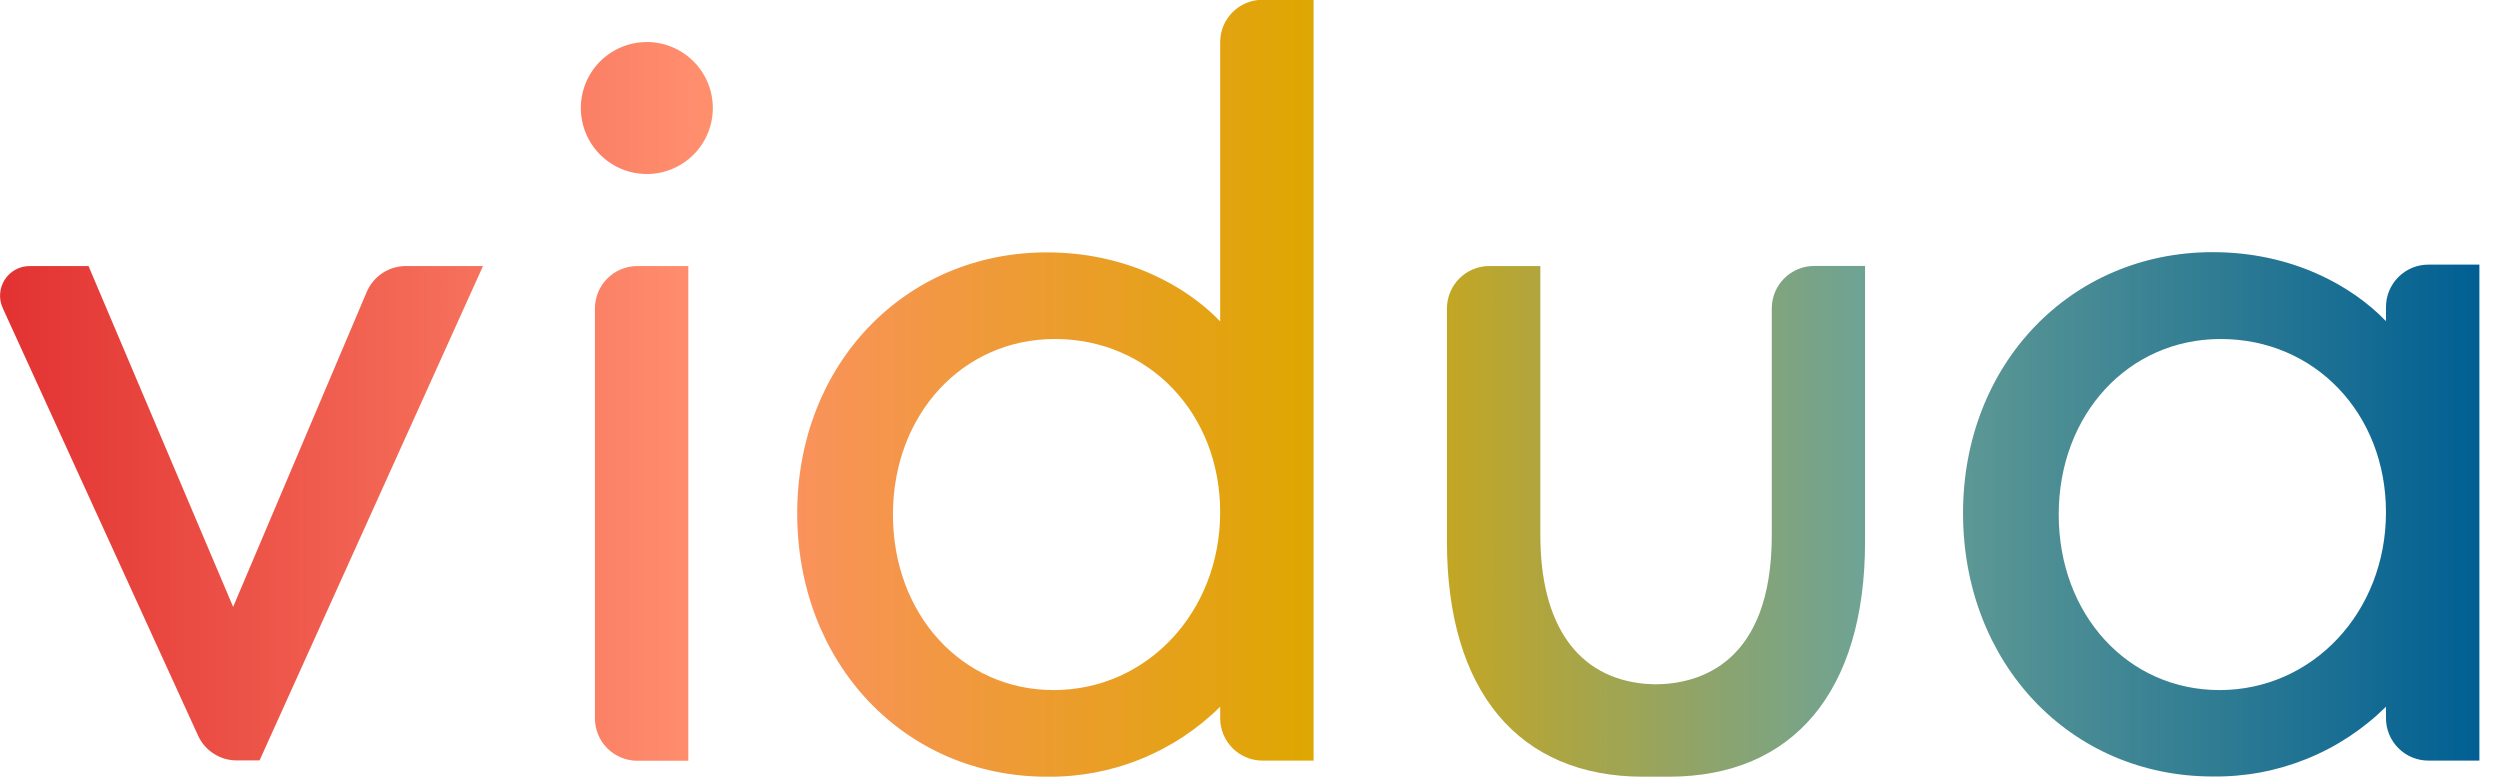 <svg width="103" height="32" viewBox="0 0 103 32" fill="none" xmlns="http://www.w3.org/2000/svg">
<g clip-path="url(#clip0)">
<path d="M26.258 31.343H28.359V10.961H26.258C25.794 10.961 25.35 11.145 25.022 11.473C24.695 11.801 24.511 12.245 24.511 12.709V29.596C24.511 30.059 24.695 30.504 25.022 30.832C25.35 31.159 25.794 31.343 26.258 31.343Z" fill="url(#paint0_linear)"/>
<path d="M26.65 1.731C26.112 1.731 25.586 1.89 25.139 2.189C24.692 2.488 24.343 2.913 24.137 3.409C23.931 3.906 23.877 4.453 23.982 4.981C24.087 5.508 24.346 5.993 24.727 6.373C25.107 6.754 25.591 7.013 26.119 7.118C26.647 7.223 27.194 7.169 27.69 6.963C28.187 6.757 28.612 6.408 28.911 5.961C29.21 5.514 29.369 4.988 29.369 4.45C29.369 3.729 29.082 3.038 28.572 2.528C28.062 2.018 27.371 1.731 26.65 1.731Z" fill="url(#paint1_linear)"/>
<path d="M50.271 21.105C50.271 25.214 47.259 28.431 43.412 28.431C39.636 28.431 36.789 25.322 36.789 21.2C36.789 17.078 39.655 13.967 43.459 13.967C47.341 13.967 50.271 17.036 50.271 21.105ZM50.271 13.24C48.87 11.783 46.399 10.398 43.13 10.398C37.268 10.398 32.845 15.021 32.845 21.151C32.845 27.336 37.268 32 43.13 32C44.452 32.018 45.765 31.772 46.99 31.277C48.216 30.782 49.331 30.048 50.271 29.117V29.59C50.271 30.053 50.455 30.498 50.782 30.825C51.11 31.153 51.554 31.337 52.018 31.337H54.119V-0.01H52.018C51.554 -0.01 51.11 0.174 50.782 0.501C50.455 0.829 50.271 1.273 50.271 1.737V13.24Z" fill="url(#paint2_linear)"/>
<path d="M98.302 21.105C98.302 25.214 95.288 28.431 91.444 28.431C87.667 28.431 84.819 25.322 84.819 21.2C84.819 17.078 87.686 13.967 91.49 13.967C95.373 13.967 98.302 17.036 98.302 21.105ZM98.302 12.649V13.232C96.902 11.774 94.43 10.389 91.162 10.389C85.299 10.389 80.877 15.013 80.877 21.143C80.877 27.328 85.299 31.991 91.162 31.991C92.484 32.01 93.795 31.766 95.021 31.272C96.247 30.779 97.362 30.046 98.302 29.117V29.59C98.302 30.053 98.486 30.497 98.814 30.825C99.142 31.153 99.586 31.337 100.05 31.337H102.151V10.902H100.05C99.586 10.902 99.142 11.086 98.814 11.414C98.486 11.741 98.302 12.186 98.302 12.649Z" fill="url(#paint3_linear)"/>
<path d="M72.998 22.039C72.998 27.366 69.988 28.181 68.202 28.194L67.779 28.173C64.996 27.923 63.462 25.747 63.462 22.043V10.961H61.361C60.898 10.961 60.453 11.145 60.125 11.473C59.798 11.801 59.614 12.245 59.614 12.709V22.323C59.614 28.465 62.56 32 67.696 32H68.755C73.894 32 76.84 28.471 76.84 22.323V10.957H74.745C74.282 10.957 73.837 11.141 73.51 11.469C73.182 11.796 72.998 12.241 72.998 12.704V22.039Z" fill="url(#paint4_linear)"/>
<path d="M19.899 10.961H16.722C16.38 10.961 16.045 11.061 15.759 11.249C15.473 11.438 15.248 11.706 15.113 12.02L9.605 25.004L3.647 10.961H1.224C1.019 10.961 0.818 11.012 0.638 11.11C0.458 11.209 0.306 11.35 0.195 11.523C0.085 11.695 0.019 11.892 0.005 12.096C-0.01 12.301 0.027 12.505 0.112 12.691L8.161 30.308C8.3 30.612 8.524 30.87 8.805 31.052C9.087 31.233 9.415 31.329 9.749 31.329H10.694L19.899 10.961Z" fill="url(#paint5_linear)"/>
</g>
<defs>
<linearGradient id="paint0_linear" x1="4.2625e-05" y1="16" x2="102.151" y2="16" gradientUnits="userSpaceOnUse">
<stop stop-color="#E23232"/>
<stop offset="0.28" stop-color="#FF8E6E"/>
<stop offset="0.53" stop-color="#DEA700"/>
<stop offset="0.75" stop-color="#6FA394"/>
<stop offset="1" stop-color="#005F93"/>
</linearGradient>
<linearGradient id="paint1_linear" x1="-7.77725e-05" y1="16" x2="102.151" y2="16" gradientUnits="userSpaceOnUse">
<stop stop-color="#E23232"/>
<stop offset="0.28" stop-color="#FF8E6E"/>
<stop offset="0.53" stop-color="#DEA700"/>
<stop offset="0.75" stop-color="#6FA394"/>
<stop offset="1" stop-color="#005F93"/>
</linearGradient>
<linearGradient id="paint2_linear" x1="-1.0343e-06" y1="16" x2="102.151" y2="16" gradientUnits="userSpaceOnUse">
<stop stop-color="#E23232"/>
<stop offset="0.28" stop-color="#FF8E6E"/>
<stop offset="0.53" stop-color="#DEA700"/>
<stop offset="0.75" stop-color="#6FA394"/>
<stop offset="1" stop-color="#005F93"/>
</linearGradient>
<linearGradient id="paint3_linear" x1="4.0116e-05" y1="16" x2="102.151" y2="16" gradientUnits="userSpaceOnUse">
<stop stop-color="#E23232"/>
<stop offset="0.28" stop-color="#FF8E6E"/>
<stop offset="0.53" stop-color="#DEA700"/>
<stop offset="0.75" stop-color="#6FA394"/>
<stop offset="1" stop-color="#005F93"/>
</linearGradient>
<linearGradient id="paint4_linear" x1="7.99414e-05" y1="16" x2="102.151" y2="16" gradientUnits="userSpaceOnUse">
<stop stop-color="#E23232"/>
<stop offset="0.28" stop-color="#FF8E6E"/>
<stop offset="0.53" stop-color="#DEA700"/>
<stop offset="0.75" stop-color="#6FA394"/>
<stop offset="1" stop-color="#005F93"/>
</linearGradient>
<linearGradient id="paint5_linear" x1="-5.56308e-05" y1="16" x2="102.151" y2="16" gradientUnits="userSpaceOnUse">
<stop stop-color="#E23232"/>
<stop offset="0.28" stop-color="#FF8E6E"/>
<stop offset="0.53" stop-color="#DEA700"/>
<stop offset="0.75" stop-color="#6FA394"/>
<stop offset="1" stop-color="#005F93"/>
</linearGradient>
<clipPath id="clip0">
<rect width="102.151" height="32" fill="white"/>
</clipPath>
</defs>
</svg>
